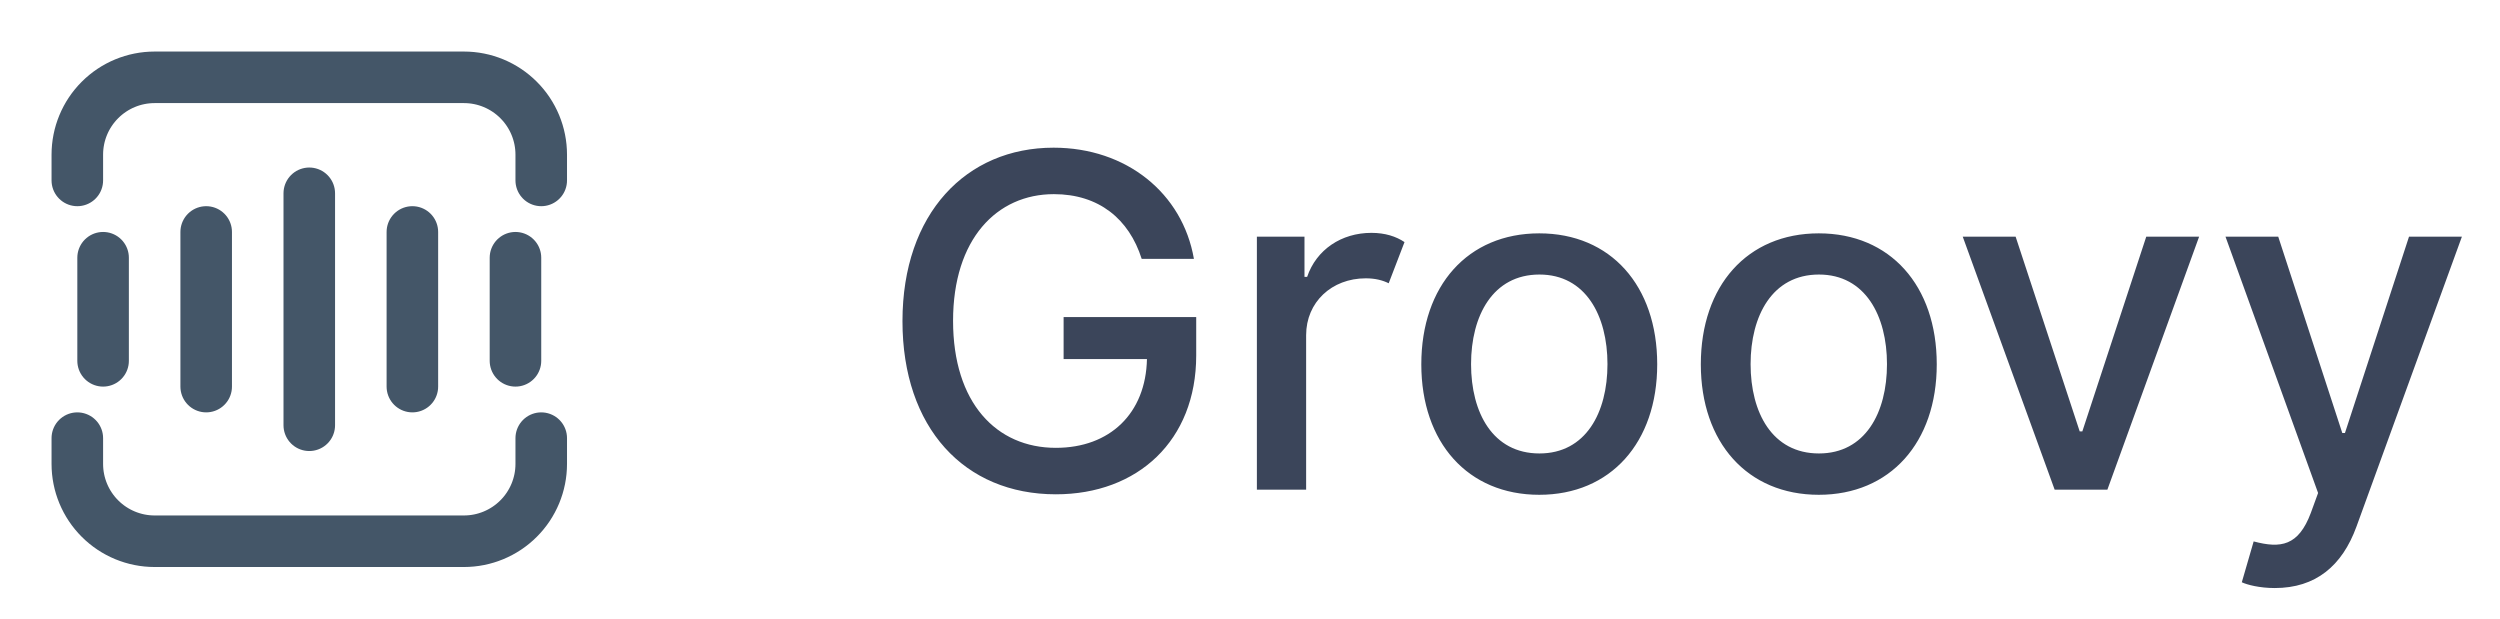 <svg width="97" height="24" viewBox="0 0 97 24" fill="none" xmlns="http://www.w3.org/2000/svg">
<path d="M44.298 10.045H46.324C45.883 7.494 43.703 5.73 40.878 5.73C37.49 5.73 35.016 8.281 35.016 12.461C35.016 16.603 37.42 19.179 40.967 19.179C44.144 19.179 46.413 17.095 46.413 13.79V12.301H41.268V13.931H44.502C44.457 16.041 43.064 17.376 40.967 17.376C38.66 17.376 36.979 15.631 36.979 12.448C36.979 9.278 38.673 7.533 40.891 7.533C42.629 7.533 43.805 8.491 44.298 10.045ZM48.767 19H50.678V13.004C50.678 11.726 51.669 10.799 52.992 10.799C53.363 10.799 53.651 10.876 53.881 10.991L54.495 9.393C54.169 9.175 53.747 9.035 53.21 9.035C52.046 9.035 51.075 9.687 50.717 10.742H50.614V9.182H48.767V19ZM59.723 19.198C62.491 19.198 64.3 17.172 64.3 14.136C64.3 11.08 62.491 9.054 59.723 9.054C56.955 9.054 55.147 11.08 55.147 14.136C55.147 17.172 56.955 19.198 59.723 19.198ZM59.73 17.594C57.921 17.594 57.077 16.015 57.077 14.129C57.077 12.25 57.921 10.652 59.73 10.652C61.526 10.652 62.37 12.25 62.37 14.129C62.37 16.015 61.526 17.594 59.73 17.594ZM70.569 19.198C73.337 19.198 75.146 17.172 75.146 14.136C75.146 11.08 73.337 9.054 70.569 9.054C67.801 9.054 65.992 11.08 65.992 14.136C65.992 17.172 67.801 19.198 70.569 19.198ZM70.575 17.594C68.766 17.594 67.923 16.015 67.923 14.129C67.923 12.25 68.766 10.652 70.575 10.652C72.371 10.652 73.215 12.25 73.215 14.129C73.215 16.015 72.371 17.594 70.575 17.594ZM85.326 9.182H83.275L80.795 16.737H80.692L78.206 9.182H76.154L79.721 19H81.766L85.326 9.182ZM88.26 22.816C89.846 22.816 90.875 21.959 91.431 20.432L95.522 9.182H93.47L90.984 16.801H90.881L88.395 9.182H86.349L89.942 19.128L89.66 19.901C89.181 21.18 88.497 21.288 87.442 21.007L86.982 22.592C87.187 22.688 87.666 22.816 88.26 22.816Z" fill="#3B455A"/>
<path d="M3 7V6C3 5.204 3.316 4.441 3.879 3.879C4.441 3.316 5.204 3 6 3H18C18.796 3 19.559 3.316 20.121 3.879C20.684 4.441 21 5.204 21 6V7" stroke="#445668" stroke-width="2" stroke-linecap="round" stroke-linejoin="round"/>
<path d="M16 9V15" stroke="#445668" stroke-width="2" stroke-linecap="round" stroke-linejoin="round"/>
<path d="M20 10V14" stroke="#445668" stroke-width="2" stroke-linecap="round" stroke-linejoin="round"/>
<path d="M12 7.5V16.5" stroke="#445668" stroke-width="2" stroke-linecap="round" stroke-linejoin="round"/>
<path d="M8 9V15" stroke="#445668" stroke-width="2" stroke-linecap="round" stroke-linejoin="round"/>
<path d="M4 10V14" stroke="#445668" stroke-width="2" stroke-linecap="round" stroke-linejoin="round"/>
<path d="M3 17V18C3 18.796 3.316 19.559 3.879 20.121C4.441 20.684 5.204 21 6 21H18C18.796 21 19.559 20.684 20.121 20.121C20.684 19.559 21 18.796 21 18V17" stroke="#445668" stroke-width="2" stroke-linecap="round" stroke-linejoin="round"/>
</svg>

